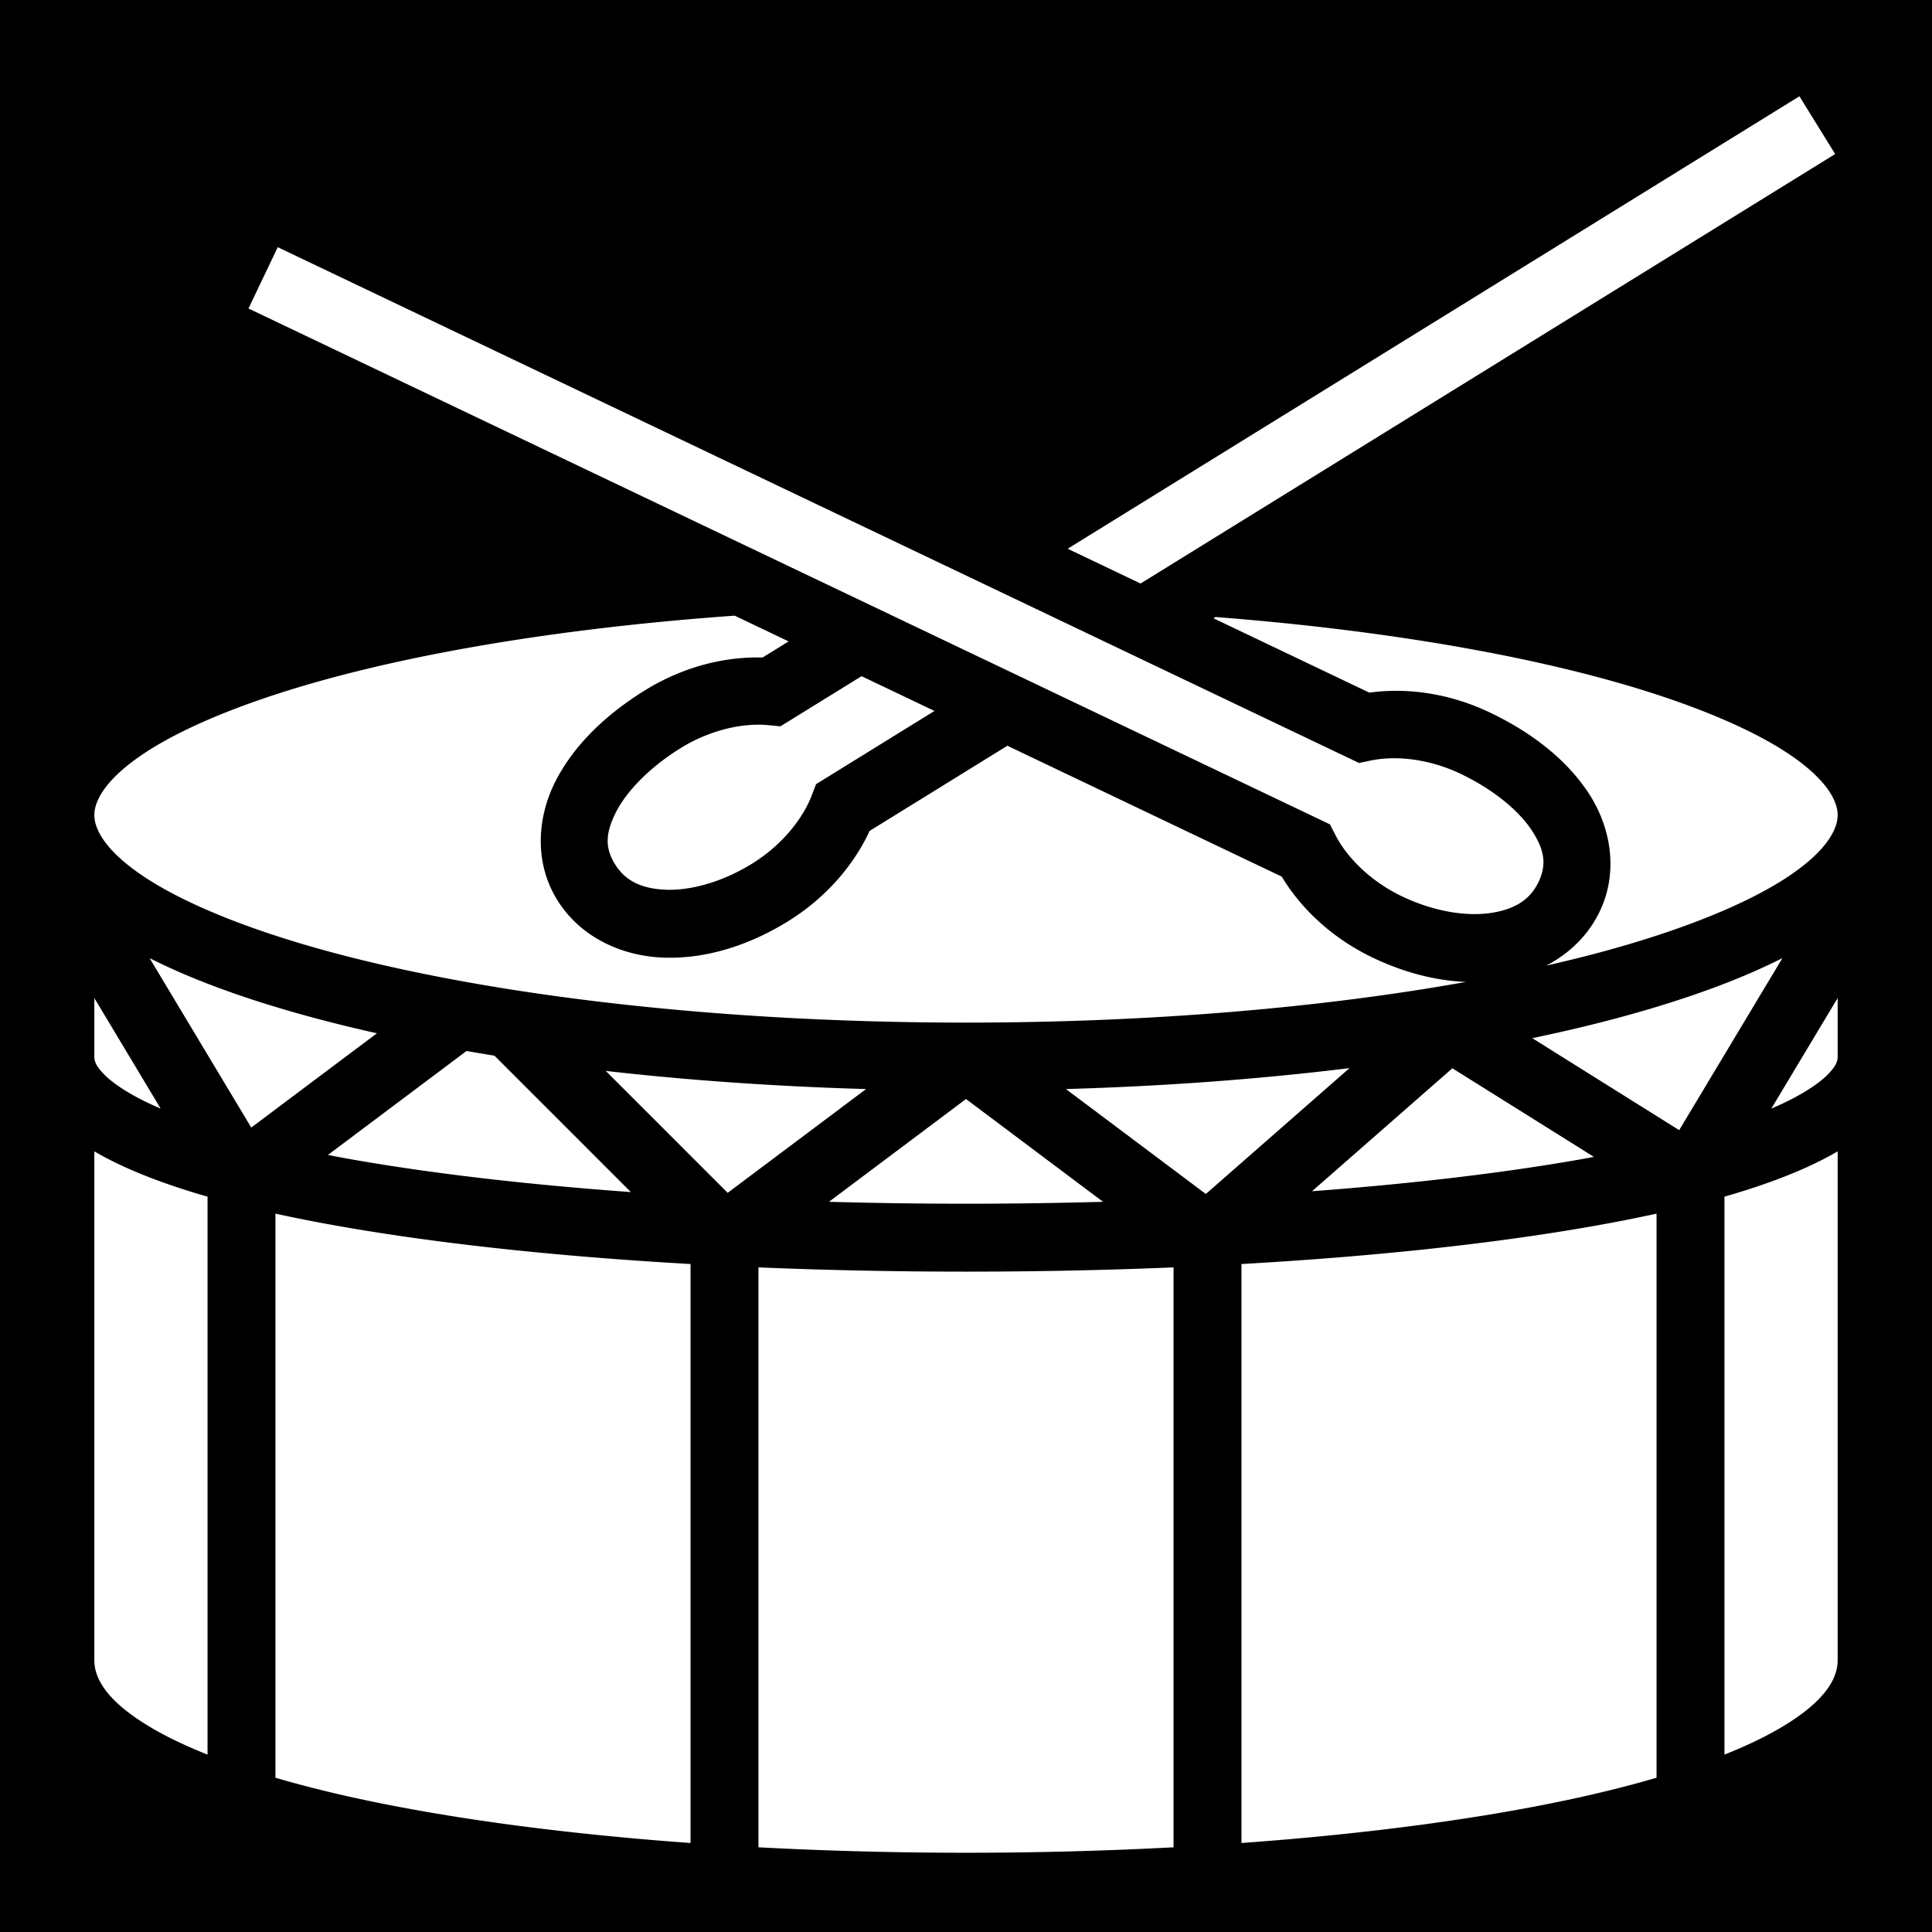 <svg xmlns="http://www.w3.org/2000/svg" viewBox="0 0 512 512" height="1em" width="1em">
  <path d="M0 0h512v512H0z"/>
  <path fill="#fff" d="M476.865 25.514L282.941 145.422l19.32 9.215L486.333 40.822l-9.467-15.308zM73.6 65.508l-7.748 16.246 286.595 136.709 1.389 2.715c3.244 6.346 9.677 12.524 17.723 16.373l.003.002.004.002c8.566 4.084 17.188 5.364 23.63 4.373 6.443-.992 10.352-3.63 12.523-8.18 2.17-4.55 1.665-8.39-1.725-13.603-3.39-5.213-10.122-10.882-18.935-15.086-8.063-3.843-16.927-4.961-23.91-3.487l-2.983.63L73.6 65.507zm121.097 97.65c-40.936 2.913-77.435 8.644-106.084 16.283-21.165 5.644-38.06 12.392-48.953 19.26C28.767 205.57 25 211.723 25 216c0 4.277 3.767 10.43 14.66 17.299 10.894 6.868 27.788 13.616 48.953 19.26C130.943 263.847 190.374 271 256 271c49.18 0 94.88-4.017 132.512-10.781-8.123-.325-16.546-2.53-24.703-6.422l-.002-.002-.004-.002c-10.2-4.878-18.614-12.38-24.135-21.484l-72.705-34.68-36.498 22.566c-4.5 9.65-12.051 18.021-21.662 23.977l-.002.002-.004.002c-10.715 6.625-22.297 10.072-33.281 9.588-10.985-.484-21.794-5.485-27.856-15.29-6.062-9.803-5.366-21.696-.515-31.294 4.85-9.598 13.3-17.76 23.785-24.243l.002-.001h.002c9.63-5.951 20.504-8.973 31.16-8.688l6.904-4.27-14.3-6.82zm127.432.36l-.545.336 41.3 19.7c10.563-1.44 21.702.385 31.92 5.257h.005c11.125 5.306 20.412 12.504 26.275 21.52 5.863 9.014 7.844 20.763 2.88 31.167-3.08 6.457-8.178 11.27-14.2 14.395 4.699-1.07 9.273-2.174 13.623-3.334 21.165-5.644 38.06-12.392 48.953-19.26C483.233 226.43 487 220.277 487 216c0-4.277-3.767-10.43-14.66-17.299-10.894-6.868-27.788-13.616-48.953-19.26-27.516-7.337-62.286-12.91-101.258-15.923zm-93.81 15.677l-21.499 13.293-3.033-.3c-7.102-.708-15.793 1.364-23.39 6.058l-.002.002c-8.305 5.135-14.382 11.502-17.186 17.05-2.804 5.55-2.89 9.422-.238 13.71 2.651 4.288 6.822 6.486 13.336 6.773 6.513.287 14.949-1.923 23.023-6.916 7.58-4.699 13.305-11.538 15.842-18.199l1.086-2.85 31.383-19.404-19.323-9.217zM39.642 253.912l26.941 44.9 33.31-24.982a408.545 408.545 0 0 1-15.92-3.879c-17.352-4.627-32.253-9.928-44.331-16.039zm432.714 0c-12.078 6.11-26.98 11.412-44.332 16.04-6.926 1.846-14.283 3.565-21.949 5.175l38.926 24.377 27.355-45.592zM487 264.492l-17.576 29.293a90.955 90.955 0 0 0 2.209-.97c5.948-2.72 10.255-5.583 12.627-7.944 2.371-2.361 2.74-3.683 2.74-4.871v-15.508zm-462 .002V280c0 1.188.369 2.51 2.74 4.871 2.372 2.361 6.679 5.224 12.627 7.943.712.326 1.45.65 2.207.971L25 264.495zm98.639 14.027l-36.737 27.553c1.874.36 3.74.72 5.674 1.065 21.728 3.862 47.224 6.792 74.612 8.775l-36.143-36.143a573.54 573.54 0 0 1-7.406-1.25zm233.996 4.538c-23.345 2.877-48.603 4.787-75.155 5.552l37.08 27.809 38.075-33.361zm27.261.045l-37.195 32.59c26.286-1.979 50.764-4.83 71.723-8.555 1.011-.18 1.972-.373 2.967-.557l-37.495-23.478zm-224.369.697l32.317 32.316 36.676-27.506c-24.226-.698-47.389-2.342-68.993-4.81zM256 291.25l-36.322 27.242c12.024.332 24.171.508 36.322.508 12.15 0 24.298-.176 36.322-.508L256 291.25zM25 305.121V440c0 5.5 4.3 11.699 16.09 18.436 3.953 2.259 8.63 4.452 13.91 6.554V317.13c-8.28-2.377-15.693-5.007-22.117-7.943-2.813-1.287-5.44-2.63-7.883-4.065zm462 0c-2.443 1.435-5.07 2.778-7.883 4.065-6.424 2.936-13.838 5.566-22.117 7.943V464.99c5.28-2.103 9.957-4.295 13.91-6.554C482.7 451.699 487 445.5 487 440V305.121zM73 321.63v149.488c6.196 1.816 12.868 3.523 19.953 5.098 25.716 5.714 56.789 9.79 90.047 12.2V334.978c-34.264-1.945-66.46-5.297-93.576-10.118A430.035 430.035 0 0 1 73 321.63zm366 0a430.032 430.032 0 0 1-16.424 3.232c-27.115 4.82-59.312 8.173-93.576 10.118v153.435c33.258-2.409 64.331-6.485 90.047-12.2 7.085-1.574 13.757-3.281 19.953-5.097V321.63zM201 335.87v153.684c18.028.96 36.517 1.445 55 1.445 18.483 0 36.972-.485 55-1.445V335.87c-18.053.752-36.52 1.129-55 1.129-18.48 0-36.947-.377-55-1.129z"/>
</svg>
